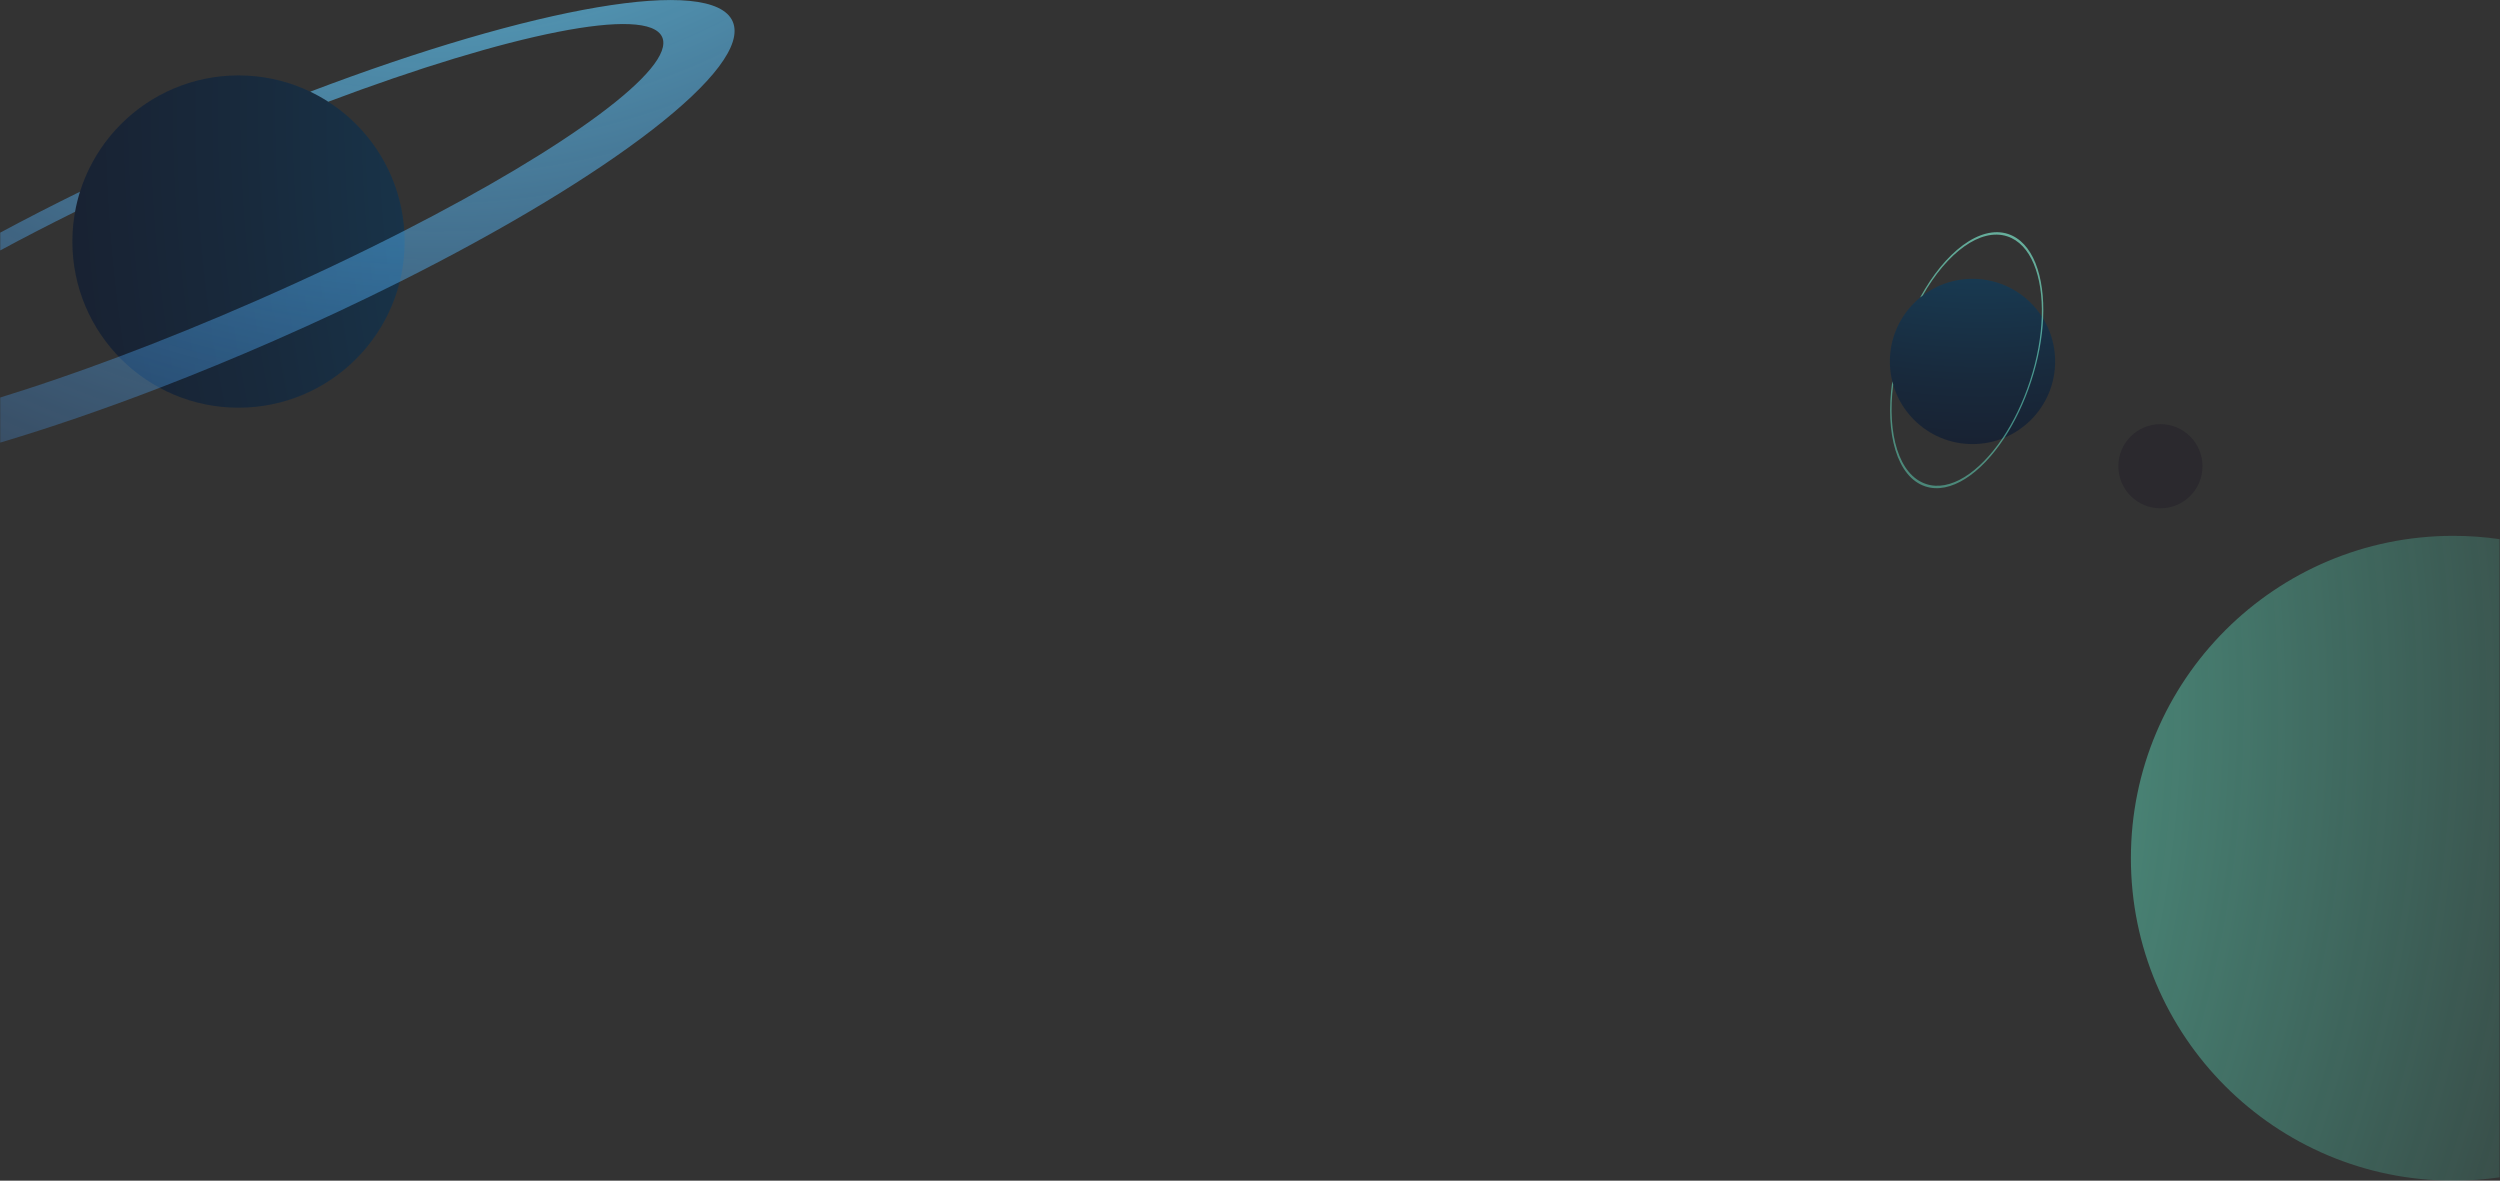 <svg width="3841" height="1814" viewBox="0 0 3841 1814" fill="none" xmlns="http://www.w3.org/2000/svg">
<rect x="0" y="0" width="3841" height="1814" fill="#333333" stroke="none"/>
<path d="M3840.33 828.335V1808.86C3817.11 1812.2 3793.37 1813.92 3769.23 1813.92C3495.66 1813.92 3273.9 1592.15 3273.9 1318.59C3273.9 1045.03 3495.66 823.266 3769.23 823.266C3793.37 823.267 3817.11 824.992 3840.33 828.335Z" fill="url(#paint0_radial)"/>
<path opacity="0.2" d="M3319.27 780.941C3354.97 780.941 3383.91 752 3383.91 716.3C3383.91 680.6 3354.97 651.659 3319.27 651.659C3283.57 651.659 3254.63 680.6 3254.63 716.3C3254.63 752 3283.57 780.941 3319.27 780.941Z" fill="url(#paint1_radial)"/>
<path opacity="0.6" d="M3030.55 682.31C3100.68 682.31 3157.52 625.466 3157.52 555.345C3157.52 485.224 3100.68 428.38 3030.55 428.38C2960.43 428.38 2903.59 485.224 2903.59 555.345C2903.59 625.466 2960.43 682.31 3030.55 682.31Z" fill="url(#paint2_radial)"/>
<path d="M3139.05 489.398C3142.06 423.498 3122.8 371.8 3085.21 359.486C3042.28 345.42 2988.21 386.925 2949.96 457.22C2951.32 456.099 2952.72 455.011 2954.14 453.95C2991.47 388.079 3042.94 349.686 3084.01 363.143C3120.03 374.944 3138.9 423.622 3137 486.137C3136.07 516.76 3130.16 550.696 3118.84 585.248C3107.83 618.85 3093.02 648.969 3076.24 673.809C3040.54 726.637 2995.83 755.627 2959.33 743.668C2917.78 730.055 2899.06 667.377 2908.7 591.014C2908.2 589.315 2907.73 587.612 2907.3 585.893C2895.76 666.362 2914.73 733.116 2958.13 747.334C2996.19 759.805 3043.01 728.596 3079.8 672.373C3095.87 647.797 3110.03 618.437 3120.71 585.861C3131.69 552.347 3137.68 519.402 3139.05 489.398Z" fill="url(#paint3_radial)"/>
<path opacity="0.6" d="M366.449 626.403C507.432 626.403 621.722 512.113 621.722 371.13C621.722 230.147 507.432 115.857 366.449 115.857C225.466 115.857 111.176 230.147 111.176 371.13C111.176 512.113 225.466 626.403 366.449 626.403Z" fill="url(#paint4_radial)"/>
<path d="M1125.68 32.978C1094.38 -38.481 819.53 10.408 476.68 140.818C486.26 145.408 495.5 150.578 504.37 156.298C781.47 51.939 995.83 7.808 1017.41 57.099C1038.32 104.849 872.14 226.119 621.18 354.478C551.17 390.298 474.55 426.667 393.55 462.148C320.71 494.058 249.73 522.878 182.5 548.128C117.76 572.448 56.48 593.448 0.34 610.728V680.019C75.97 657.498 158.54 629.248 245.26 595.859C302.16 573.959 360.84 549.849 420.52 523.709C488.18 494.068 553.05 463.609 614.17 432.988C938.2 270.638 1156.73 103.869 1125.68 32.978ZM122.87 294.558C80.24 315.468 39.29 336.507 0.34 357.439V384.757C36.52 365.218 74.95 345.359 115.27 325.417C117.16 314.898 119.71 304.587 122.87 294.558Z" fill="url(#paint5_radial)"/>
<defs>
<radialGradient id="paint0_radial" cx="0" cy="0" r="1" gradientUnits="userSpaceOnUse" gradientTransform="translate(1599.33 1087.73) scale(2730.91)">
<stop stop-color="#FFFFF6"/>
<stop offset="0.02" stop-color="#F6FFF4" stop-opacity="0.98"/>
<stop offset="0.124" stop-color="#CEFFED" stop-opacity="0.876"/>
<stop offset="0.235" stop-color="#ABFFE7" stop-opacity="0.765"/>
<stop offset="0.352" stop-color="#8FFFE2" stop-opacity="0.648"/>
<stop offset="0.477" stop-color="#79FFDE" stop-opacity="0.523"/>
<stop offset="0.614" stop-color="#6AFFDB" stop-opacity="0.386"/>
<stop offset="0.772" stop-color="#61FFDA" stop-opacity="0.228"/>
<stop offset="1" stop-color="#5EFFD9" stop-opacity="0"/>
</radialGradient>
<radialGradient id="paint1_radial" cx="0" cy="0" r="1" gradientUnits="userSpaceOnUse" gradientTransform="translate(1694.98 1448.44) rotate(-35.023) scale(1249.34 1198.84)">
<stop stop-color="#53FFFF"/>
<stop offset="0.129" stop-color="#34C7DC"/>
<stop offset="0.282" stop-color="#118BB6"/>
<stop offset="0.355" stop-color="#0473A7"/>
<stop offset="0.419" stop-color="#05608F"/>
<stop offset="0.549" stop-color="#063E65"/>
<stop offset="0.676" stop-color="#072443"/>
<stop offset="0.797" stop-color="#07112B"/>
<stop offset="0.907" stop-color="#08051C"/>
<stop offset="1" stop-color="#080117"/>
</radialGradient>
<radialGradient id="paint2_radial" cx="0" cy="0" r="1" gradientUnits="userSpaceOnUse" gradientTransform="translate(3059.35 -231.308) rotate(-16.882) scale(1249.35 1198.84)">
<stop stop-color="#53FFFF"/>
<stop offset="0.129" stop-color="#34C7DC"/>
<stop offset="0.282" stop-color="#118BB6"/>
<stop offset="0.355" stop-color="#0473A7"/>
<stop offset="0.419" stop-color="#05608F"/>
<stop offset="0.549" stop-color="#063E65"/>
<stop offset="0.676" stop-color="#072443"/>
<stop offset="0.797" stop-color="#07112B"/>
<stop offset="0.907" stop-color="#08051C"/>
<stop offset="1" stop-color="#080117"/>
</radialGradient>
<radialGradient id="paint3_radial" cx="0" cy="0" r="1" gradientUnits="userSpaceOnUse" gradientTransform="translate(3422.78 -388.766) rotate(18.143) scale(2090.81)">
<stop stop-color="#FFFFF6"/>
<stop offset="0.02" stop-color="#F6FFF4" stop-opacity="0.98"/>
<stop offset="0.124" stop-color="#CEFFED" stop-opacity="0.876"/>
<stop offset="0.235" stop-color="#ABFFE7" stop-opacity="0.765"/>
<stop offset="0.352" stop-color="#8FFFE2" stop-opacity="0.648"/>
<stop offset="0.477" stop-color="#79FFDE" stop-opacity="0.523"/>
<stop offset="0.614" stop-color="#6AFFDB" stop-opacity="0.386"/>
<stop offset="0.772" stop-color="#61FFDA" stop-opacity="0.228"/>
<stop offset="1" stop-color="#5EFFD9" stop-opacity="0"/>
</radialGradient>
<radialGradient id="paint4_radial" cx="0" cy="0" r="1" gradientUnits="userSpaceOnUse" gradientTransform="translate(2553.23 172.041) scale(3225.58)">
<stop stop-color="#53FFFF"/>
<stop offset="0.129" stop-color="#34C7DC"/>
<stop offset="0.282" stop-color="#118BB6"/>
<stop offset="0.355" stop-color="#0473A7"/>
<stop offset="0.419" stop-color="#05608F"/>
<stop offset="0.549" stop-color="#063E65"/>
<stop offset="0.676" stop-color="#072443"/>
<stop offset="0.797" stop-color="#07112B"/>
<stop offset="0.907" stop-color="#08051C"/>
<stop offset="1" stop-color="#080117"/>
</radialGradient>
<radialGradient id="paint5_radial" cx="0" cy="0" r="1" gradientUnits="userSpaceOnUse" gradientTransform="translate(657.741 -830.418) rotate(-23.653) scale(2198.28)">
<stop stop-color="#7EFFFF"/>
<stop offset="1" stop-color="#3984FF" stop-opacity="0"/>
</radialGradient>
</defs>
</svg>
